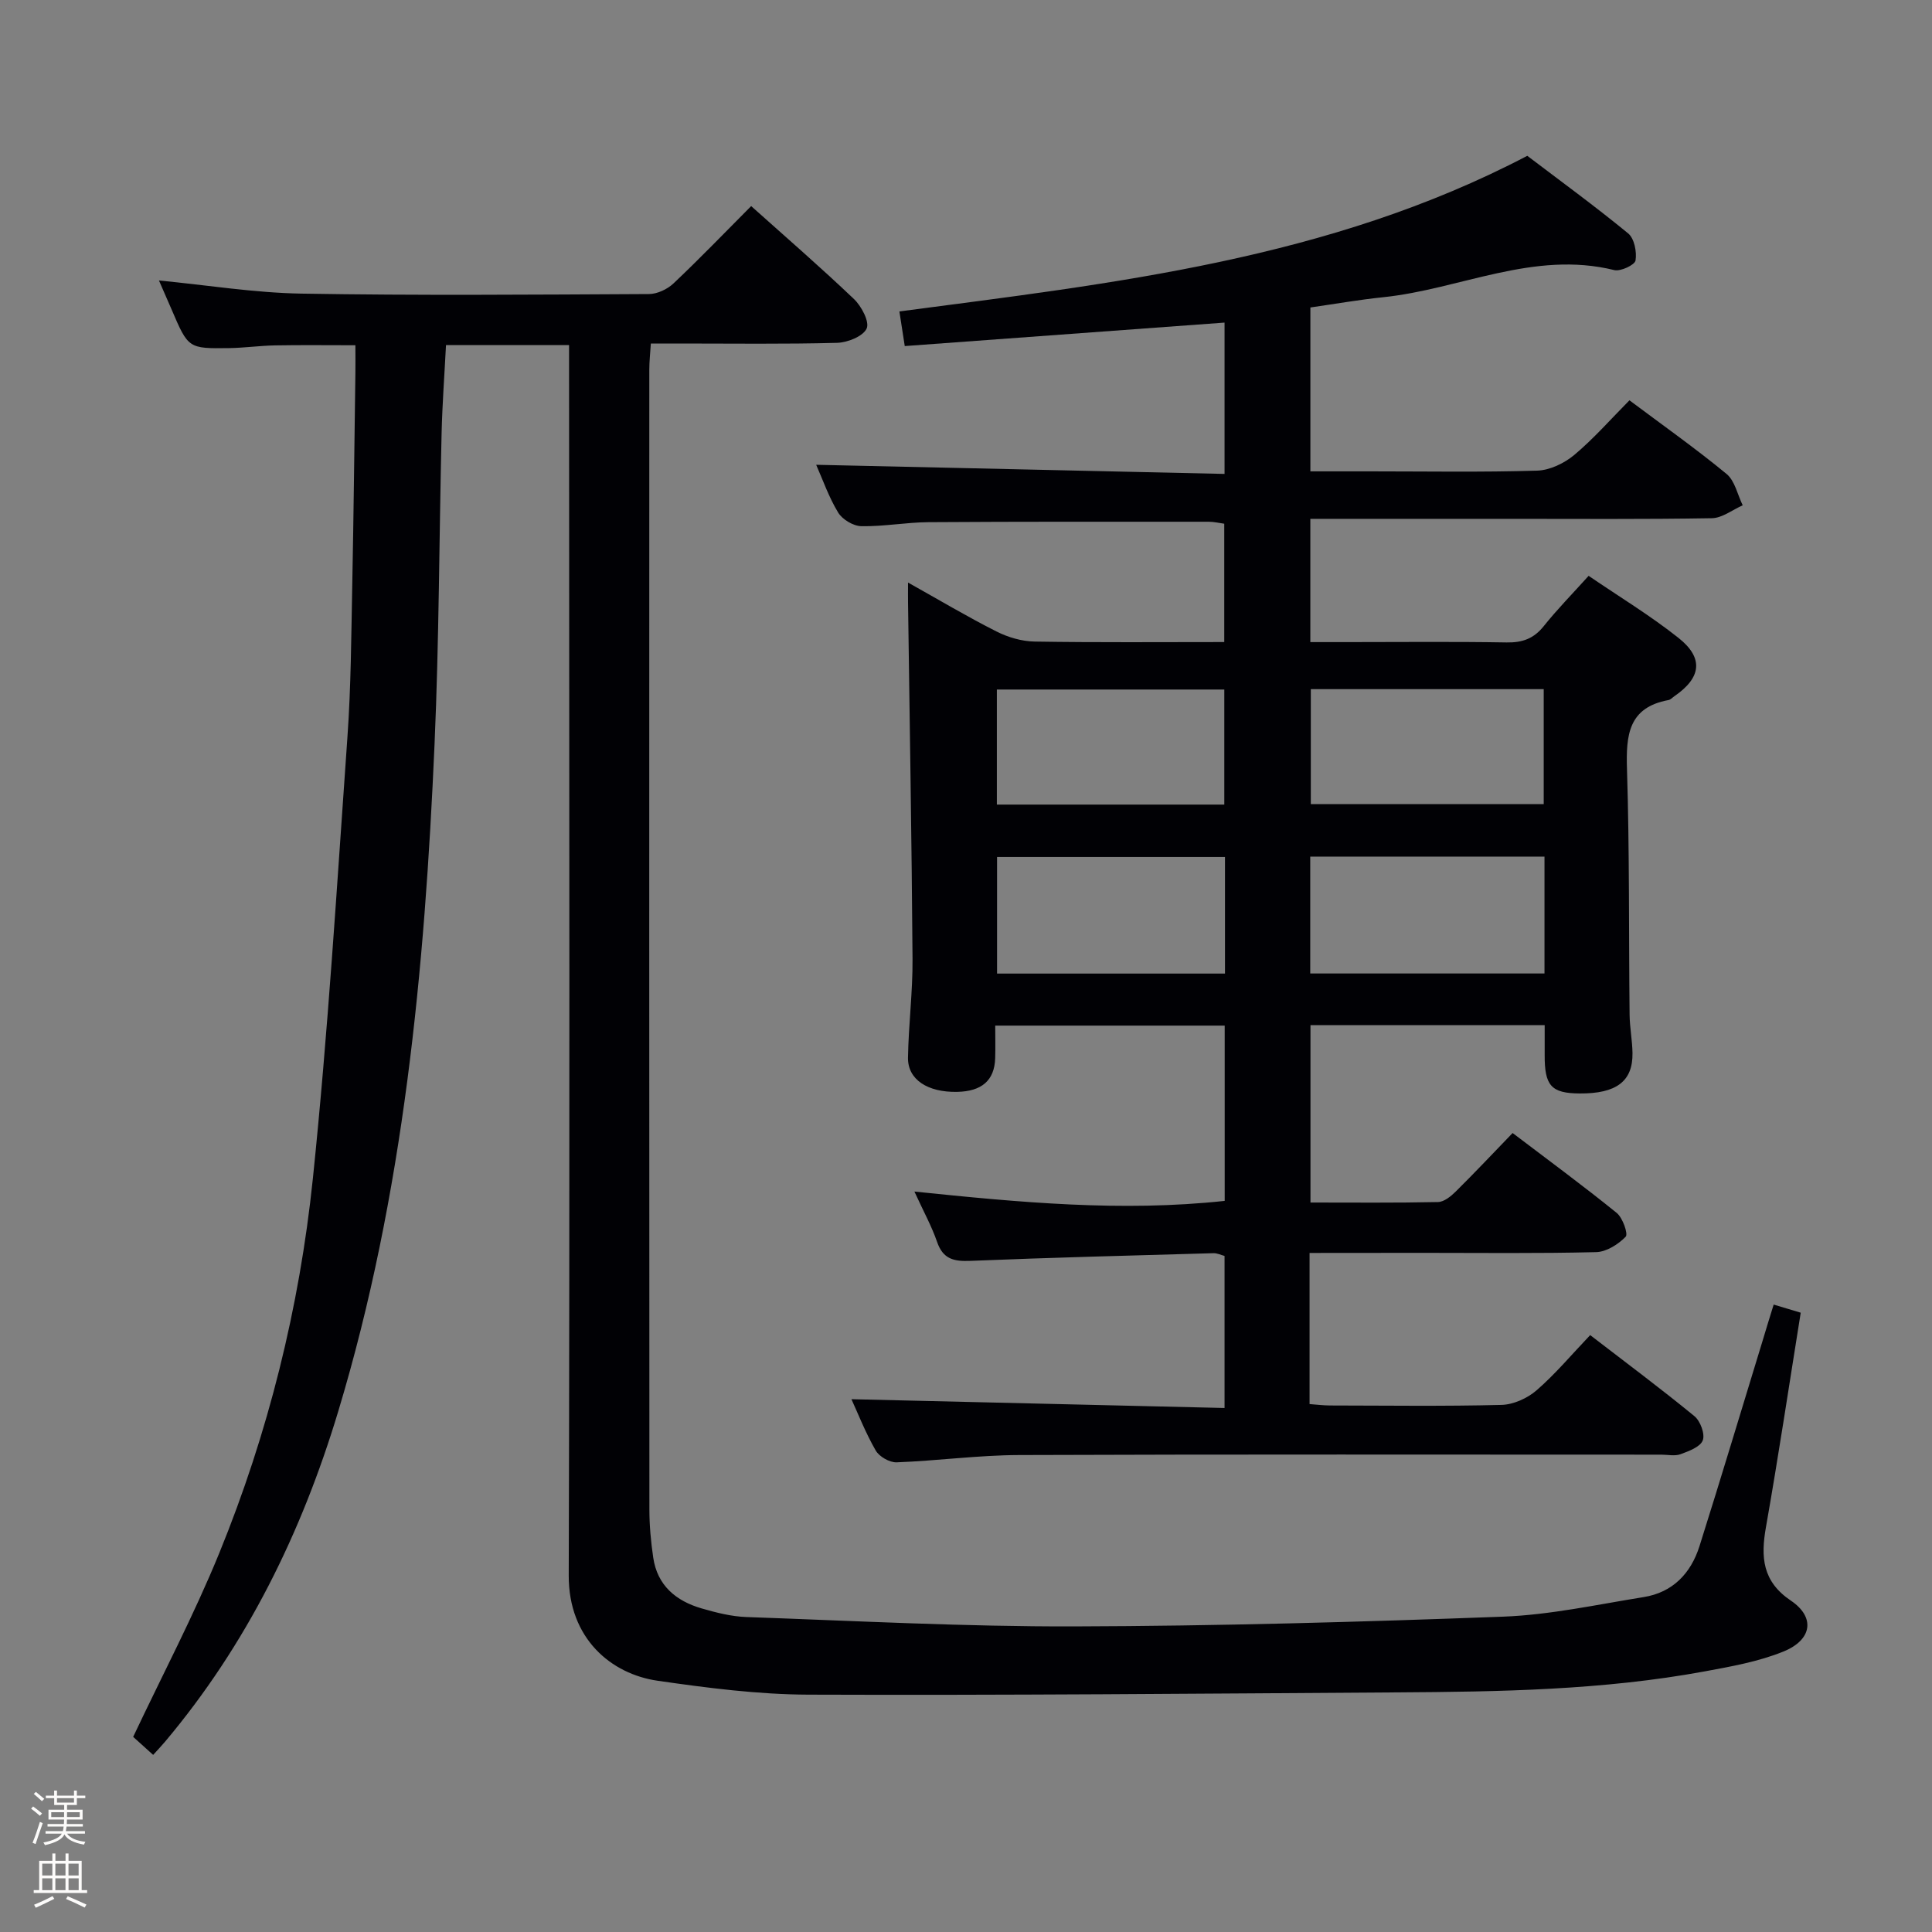 <svg enable-background="new 0 0 400 400" viewBox="0 0 400 400" xmlns="http://www.w3.org/2000/svg"><rect x="0" y="0" width="400" height="400" fill="#808080" stroke="none"/><path d="m6.44 374.46.42-.45c.65.47 1.27.95 1.85 1.44l-.45.49c-.65-.56-1.25-1.06-1.82-1.48m.93 7.33-.63-.26c.55-1.36 1.05-2.8 1.52-4.33.19.1.38.19.59.27-.46 1.29-.95 2.73-1.48 4.32m-.38-10.38.44-.42c.43.34 1.01.82 1.74 1.44l-.49.49c-.53-.51-1.09-1.01-1.69-1.51m2.5.35h1.72v-1.04h.59v1.04h3.52v-1.04h.59v1.04h1.75v.53h-1.75v1.42h-2.03v.97h3.22v2.03h-3.24c0 .35-.01.66-.03.93h3.32v.53h-3.37c-.03.27-.08.58-.15.94h3.96v.53h-3.71c.67.92 1.93 1.48 3.79 1.68-.13.24-.23.44-.29.59-2.13-.38-3.48-1.08-4.04-2.12-.43.97-1.77 1.72-4.03 2.23-.09-.19-.2-.37-.33-.55 2.1-.42 3.37-1.03 3.81-1.83h-3.36v-.53h3.58c.08-.29.13-.61.16-.94h-3.33v-.53h3.39c.02-.27.04-.58.04-.93h-3.23v-2.03h3.25v-.97h-2.07v-1.42h-1.73zm1.12 3.44v1h2.65c.01-.3.02-.44.01-.4v-.25-.35zm1.19-2h3.52v-.91h-3.52zm4.71 2h-2.63v.59c0 .15-.01.28-.01.4h2.64z" fill="#fcfbfa"/><path d="m13.56 383.74h.63v1.52h2.72v6.07h1.13v.6h-11.06v-.6h1.13v-6.07h2.73v-1.52h.63v1.52h2.1v-1.52zm-2.69 8.83.38.56c-1.24.63-2.53 1.25-3.85 1.85-.1-.21-.21-.42-.34-.63 1.36-.55 2.63-1.15 3.81-1.78m-2.13-4.27h2.1v-2.45h-2.1zm0 3.04h2.1v-2.46h-2.1zm2.72-3.04h2.1v-2.45h-2.1zm0 3.04h2.1v-2.46h-2.1zm6.07 3.6c-1.41-.71-2.7-1.3-3.86-1.78l.35-.56c1.45.62 2.75 1.19 3.88 1.72zm-1.25-9.09h-2.1v2.45h2.1zm-2.09 5.49h2.1v-2.46h-2.1z" fill="#fcfbfa"/><g fill="#010105"><path d="m271.13 259.41v31.29c1.4.1 2.82.28 4.24.29 11.83.02 23.67.18 35.49-.12 2.48-.06 5.37-1.37 7.27-3.02 3.88-3.36 7.21-7.35 11.1-11.43 7.51 5.78 14.68 11.12 21.58 16.78 1.23 1.01 2.23 3.7 1.73 5.01-.52 1.37-2.88 2.23-4.61 2.87-1.18.43-2.64.09-3.97.09-44.32 0-88.65-.09-132.97.08-8.45.03-16.9 1.19-25.36 1.51-1.45.05-3.6-1.18-4.33-2.46-2.12-3.69-3.68-7.69-5.02-10.61 25.57.6 51.25 1.21 77.25 1.82 0-11.09 0-21.18 0-31.48-.75-.2-1.53-.6-2.31-.57-16.78.48-33.57.9-50.35 1.59-3.42.14-5.63-.38-6.85-3.91-1.12-3.25-2.81-6.31-4.7-10.44 21.83 2.25 42.88 4.24 64.24 1.93 0-12.1 0-24.02 0-36.29-15.71 0-31.27 0-47.51 0 0 2.26.06 4.52-.01 6.78-.15 4.57-2.77 6.84-7.88 6.94-6.11.12-10.24-2.55-10.17-7.08.11-6.81.99-13.62.94-20.42-.17-24.6-.6-49.2-.93-73.79-.02-1.14 0-2.28 0-4.16 6.43 3.6 12.25 7.07 18.29 10.12 2.4 1.22 5.27 2.06 7.95 2.1 12.96.21 25.93.1 39.23.1 0-8.34 0-16.25 0-24.5-1.04-.14-2.14-.41-3.23-.41-19.33 0-38.66-.04-57.99.09-4.64.03-9.29.92-13.93.83-1.66-.03-3.92-1.39-4.79-2.82-1.95-3.22-3.21-6.86-4.55-9.89 28.13.63 56.19 1.26 84.55 1.89 0-11.24 0-21.31 0-31.33-22.21 1.63-44.15 3.24-66.21 4.86-.47-3.02-.79-5.12-1.11-7.17 44.33-5.85 88.85-10.68 130-32.22 6.71 5.1 13.96 10.38 20.88 16.06 1.28 1.05 1.82 3.82 1.53 5.61-.15.92-3.09 2.31-4.4 1.99-16.7-4.12-31.91 3.97-47.88 5.62-4.93.51-9.83 1.37-15.04 2.12v33.93h12.46c11.5 0 23 .2 34.49-.15 2.63-.08 5.63-1.53 7.7-3.26 4.06-3.41 7.59-7.45 11.41-11.3 6.89 5.16 13.69 9.96 20.11 15.25 1.72 1.42 2.26 4.28 3.34 6.49-2.12.93-4.24 2.63-6.38 2.67-13.99.24-27.99.13-41.99.13-13.62 0-27.23 0-41.15 0v25.52h7.64c11 0 22-.12 32.99.07 3.28.06 5.64-.79 7.71-3.39 2.78-3.48 5.92-6.67 9.28-10.4 6.42 4.38 12.83 8.26 18.64 12.88 5.24 4.17 4.66 8.23-.87 12.03-.41.28-.79.73-1.24.81-8.3 1.53-8.81 7.25-8.59 14.3.53 16.94.36 33.9.54 50.85.03 2.65.56 5.29.6 7.93.09 5.86-3.34 8.42-10.94 8.37-5.89-.04-7.28-1.59-7.24-8.02.01-1.95 0-3.91 0-6.12-16.31 0-32.23 0-48.49 0v36.72c8.86 0 17.64.09 26.41-.1 1.25-.03 2.67-1.19 3.66-2.17 3.9-3.86 7.67-7.86 11.78-12.12 7.43 5.65 14.63 10.93 21.56 16.55 1.24 1.01 2.4 4.36 1.85 4.92-1.55 1.59-3.99 3.14-6.12 3.19-11.99.3-23.99.15-35.99.15-7.6.02-15.24.02-23.34.02zm48.64-82.06c-16.45 0-32.48 0-48.5 0v24.2h48.5c0-8.16 0-15.95 0-24.2zm-48.38-34.67v23.8h48.22c0-8.08 0-15.81 0-23.8-16.23 0-32.15 0-48.22 0zm-17.77 34.75c-16.04 0-31.71 0-47.19 0v24.14h47.19c0-8.14 0-15.92 0-24.14zm-.14-10.85c0-8.2 0-15.92 0-23.82-15.91 0-31.48 0-47.09 0v23.82z"/><path d="m367.22 270.1c1.99.6 3.71 1.11 5.6 1.68-2.4 14.96-4.61 29.71-7.2 44.4-1.1 6.23-.74 11.24 5.17 15.22 5.07 3.42 4.43 8.11-1.57 10.54-5.15 2.09-10.8 3.09-16.32 4.11-21.03 3.87-42.33 4.21-63.63 4.34-40.64.26-81.27.62-121.91.47-10.41-.04-20.88-1.39-31.21-2.88-9.58-1.38-18.44-8.7-18.4-21.78.24-82.66.09-165.32.07-247.98 0-2.14 0-4.28 0-6.78-8.62 0-16.85 0-25.48 0-.31 6.03-.76 12.1-.91 18.19-.51 21.47-.52 42.96-1.46 64.41-2.04 46.71-6.36 93.15-19.95 138.19-7.56 25.07-18.91 48.26-35.9 68.43-.73.87-1.52 1.68-2.41 2.67-1.66-1.49-3.12-2.81-4.14-3.73 6.09-12.89 12.58-25.2 17.82-38.03 10.15-24.86 16.61-50.86 19.38-77.51 3.15-30.4 5-60.94 7.16-91.43.74-10.45.79-20.95 1-31.43.29-14.65.44-29.29.65-43.94.03-1.81 0-3.61 0-5.78-5.84 0-11.25-.07-16.66.03-3.15.06-6.3.51-9.45.56-8.49.12-8.49.07-11.95-8.01-.84-1.96-1.7-3.91-2.61-5.99 10.04.97 19.74 2.55 29.46 2.72 23.99.41 47.99.21 71.99.09 1.72-.01 3.8-.99 5.08-2.2 5.43-5.13 10.61-10.52 16.08-16.01 7.26 6.5 14.43 12.71 21.29 19.25 1.55 1.48 3.26 4.72 2.62 6.1-.76 1.63-3.95 2.9-6.13 2.96-10.82.29-21.66.14-32.49.14-1.82 0-3.65 0-6.06 0-.12 1.96-.32 3.7-.32 5.44-.02 78.66-.02 157.32.02 235.98 0 3.31.31 6.64.79 9.92.84 5.8 4.72 9.01 10.04 10.55 3.01.87 6.15 1.67 9.25 1.78 22.61.8 45.23 2 67.84 1.94 29.62-.08 59.26-.91 88.86-2.02 9.73-.37 19.41-2.5 29.08-4.05 6.03-.97 9.77-4.93 11.55-10.54 4.45-14.08 8.68-28.22 13.01-42.34.76-2.57 1.55-5.09 2.35-7.68z"/></g></svg>